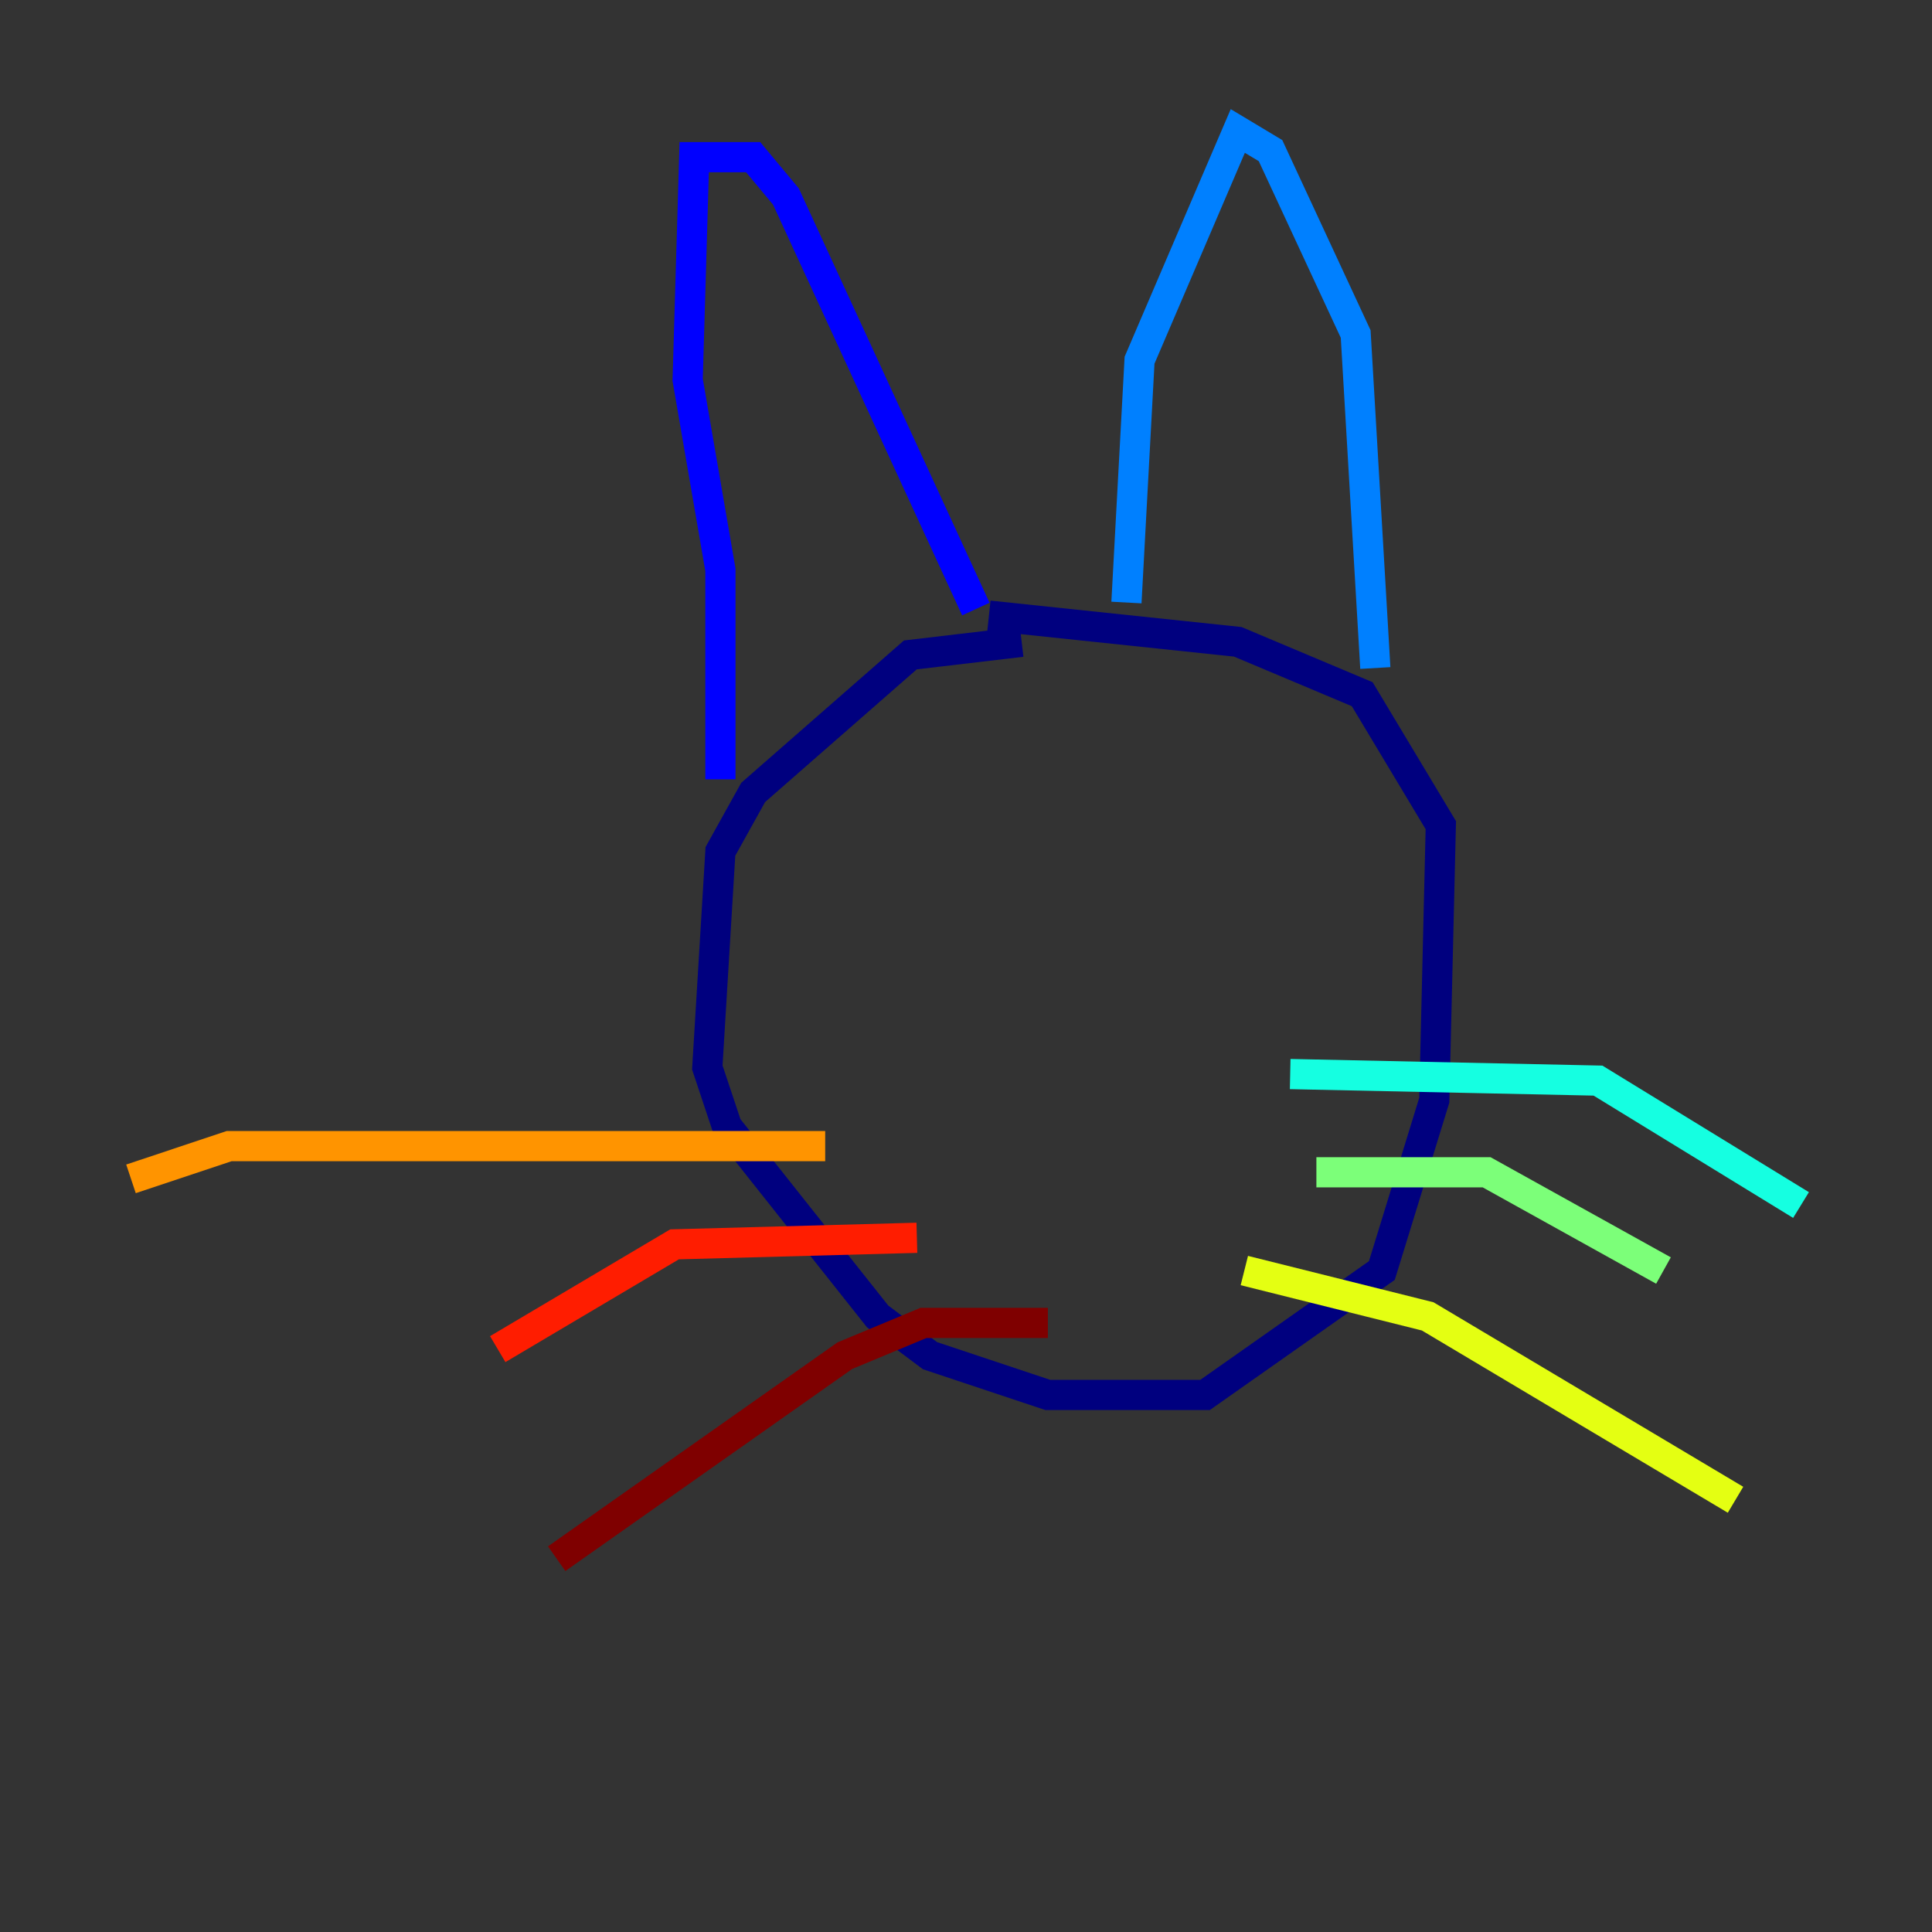 <?xml version="1.0" encoding="utf-8" ?>
<svg baseProfile="tiny" height="128" version="1.2" viewBox="0,0,128,128" width="128" xmlns="http://www.w3.org/2000/svg" xmlns:ev="http://www.w3.org/2001/xml-events" xmlns:xlink="http://www.w3.org/1999/xlink"><rect x="0" y="0" width="128" height="128" fill="#333333" stroke="none"/><defs /><polyline fill="none" points="67.688,42.522 60.312,43.39 49.898,52.502 47.729,56.407 46.861,70.725 48.163,74.63 58.142,87.214 61.614,89.817 69.424,92.42 79.837,92.42 91.552,84.176 95.024,72.895 95.458,54.671 90.251,45.993 82.007,42.522 65.519,40.786" stroke="#00007f" stroke-width="2" /><polyline fill="none" points="47.729,51.634 47.729,37.749 45.559,25.166 45.993,10.414 49.898,10.414 52.068,13.017 64.651,40.352" stroke="#0000ff" stroke-width="2" /><polyline fill="none" points="74.63,39.919 75.498,23.864 82.007,8.678 84.176,9.98 89.817,22.129 91.119,44.258" stroke="#0080ff" stroke-width="2" /><polyline fill="none" points="85.478,71.159 105.871,71.593 119.322,79.837" stroke="#15ffe1" stroke-width="2" /><polyline fill="none" points="87.214,77.668 98.495,77.668 110.21,84.176" stroke="#7cff79" stroke-width="2" /><polyline fill="none" points="82.441,84.176 94.59,87.214 114.983,99.363" stroke="#e4ff12" stroke-width="2" /><polyline fill="none" points="54.671,75.932 15.186,75.932 8.678,78.102" stroke="#ff9400" stroke-width="2" /><polyline fill="none" points="60.746,82.007 44.691,82.441 32.976,89.383" stroke="#ff1d00" stroke-width="2" /><polyline fill="none" points="69.424,87.647 61.18,87.647 55.973,89.817 36.881,103.268" stroke="#7f0000" stroke-width="2" /></svg>